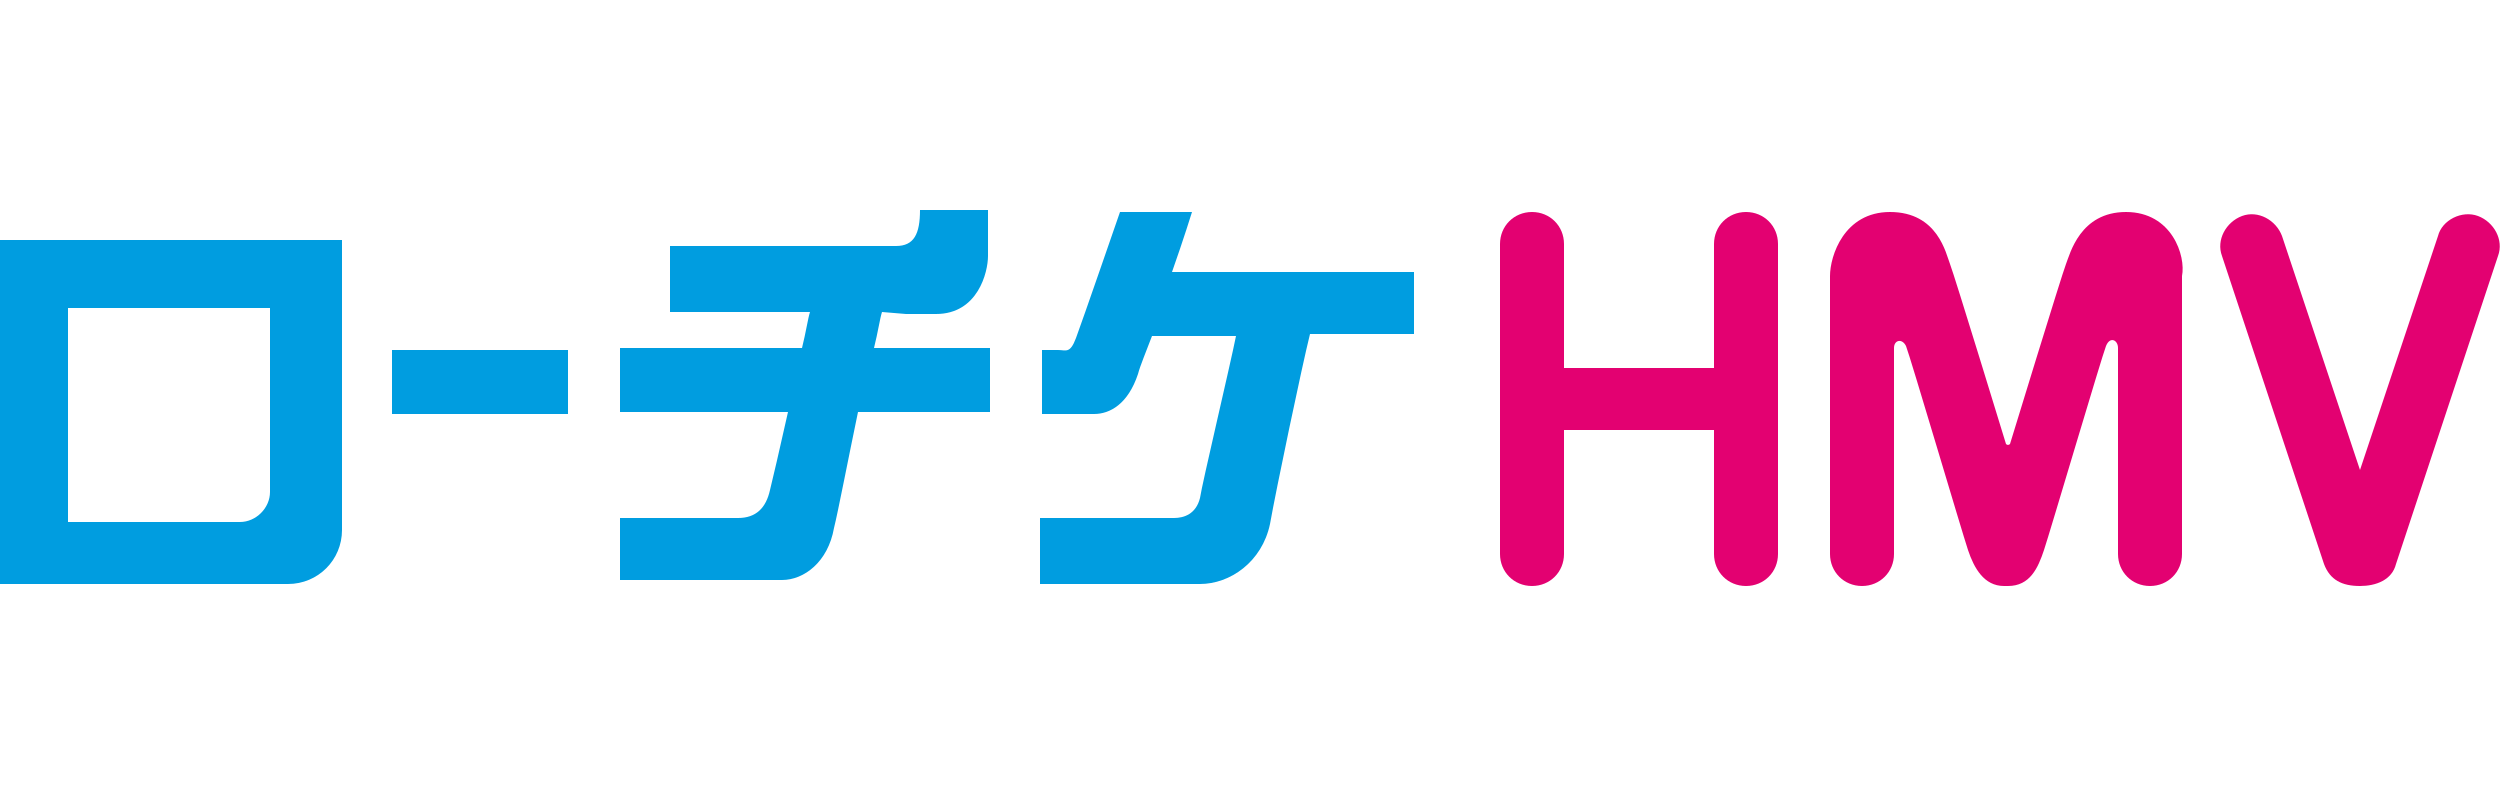 <?xml version="1.0" encoding="utf-8"?>
<!-- Generator: Adobe Illustrator 20.1.0, SVG Export Plug-In . SVG Version: 6.00 Build 0)  -->
<svg version="1.1" id="logos" xmlns="http://www.w3.org/2000/svg" xmlns:xlink="http://www.w3.org/1999/xlink" x="0px" y="0px"
	 viewBox="0 0 125 40" style="enable-background:new 0 0 125 40;" xml:space="preserve">
<style type="text/css">
	.st0{fill:#009DE0;}
	.st1{fill:#E30171;}
	.st2{fill:none;}
</style>
<path class="st0" d="M0,12v17.2h14.4c1.5,0,2.7-1.2,2.7-2.7V12H0z M13.5,24.6c0,0.8-0.7,1.5-1.5,1.5H3.4V15.4h10.1V24.6z"/>
<rect x="19.6" y="17.5" class="st0" width="8.8" height="3.2"/>
<path class="st0" d="M45.3,15.7h1.5c2.1,0,2.6-2.1,2.6-2.9s0-2.3,0-2.3H46c0,1.2-0.3,1.8-1.2,1.8H33.5v3.3h7c-0.1,0.3-0.2,1-0.4,1.8
	H31v3.2h8.4c-0.4,1.8-0.8,3.5-0.9,3.9c-0.2,0.9-0.7,1.4-1.6,1.4c-1,0-5.9,0-5.9,0V29c0,0,7,0,8.1,0s2.3-0.9,2.6-2.6
	c0.2-0.8,0.7-3.4,1.2-5.8h6.6v-3.2h-5.8c0.2-0.8,0.3-1.5,0.4-1.8L45.3,15.7L45.3,15.7z"/>
<path class="st0" d="M70.5,13.6H58.6c0.6-1.7,1-3,1-3H56c0,0-1.9,5.5-2.2,6.3c-0.3,0.8-0.5,0.6-0.9,0.6c-0.5,0-0.8,0-0.8,0v3.2
	c0,0,1.7,0,2.6,0c0.8,0,1.7-0.5,2.2-2c0.1-0.4,0.4-1.1,0.7-1.9h4.2c-0.3,1.5-1.7,7.4-1.8,8.1c-0.2,0.8-0.8,1-1.3,1s-6.7,0-6.7,0v3.3
	c0,0,6.5,0,8,0s3.1-1.1,3.5-3c0.3-1.7,1.6-7.9,2-9.5h5.2v-3.1H70.5z"/>
<g>
	<g>
		<g>
			<path class="st1" d="M87.3,10.6c-0.9,0-1.6,0.7-1.6,1.6v6.2h-7.5v-6.2c0-0.9-0.7-1.6-1.6-1.6S75,11.3,75,12.2v15.5
				c0,0.9,0.7,1.6,1.6,1.6s1.6-0.7,1.6-1.6v-6.2h7.5v6.2c0,0.9,0.7,1.6,1.6,1.6s1.6-0.7,1.6-1.6V12.2C88.9,11.3,88.2,10.6,87.3,10.6
				z"/>
		</g>
		<g>
			<path class="st1" d="M106.3,10.6c-2.3,0-2.8,2.1-3,2.6s-2.8,9-2.8,9s-0.1,0.1-0.2,0c0,0-2.6-8.5-2.8-9s-0.6-2.6-3-2.6
				c-2.3,0-3,2.2-3,3.2v13.9c0,0.9,0.7,1.6,1.6,1.6c0.9,0,1.6-0.7,1.6-1.6V17.4c0-0.4,0.4-0.5,0.6-0.1c0.2,0.5,2.8,9.3,3.1,10.2
				s0.8,1.8,1.8,1.8h0.2c1.1,0,1.5-0.9,1.8-1.8s2.9-9.7,3.1-10.2c0.2-0.5,0.6-0.3,0.6,0.1v10.3c0,0.9,0.7,1.6,1.6,1.6
				c0.9,0,1.6-0.7,1.6-1.6V13.8C109.3,12.8,108.6,10.6,106.3,10.6z"/>
		</g>
		<g>
			<path class="st1" d="M123.9,10.8L123.9,10.8c-0.8-0.3-1.8,0.2-2,1L118,23.5l-3.9-11.7c-0.3-0.8-1.2-1.3-2-1l0,0
				c-0.8,0.3-1.3,1.2-1,2l5.1,15.4c0.3,0.8,0.9,1.1,1.8,1.1c0.8,0,1.6-0.3,1.8-1.1l5.1-15.4C125.2,12,124.7,11.1,123.9,10.8z"/>
		</g>
	</g>
</g>
<rect y="0" class="st2" width="125" height="40"/>
</svg>
